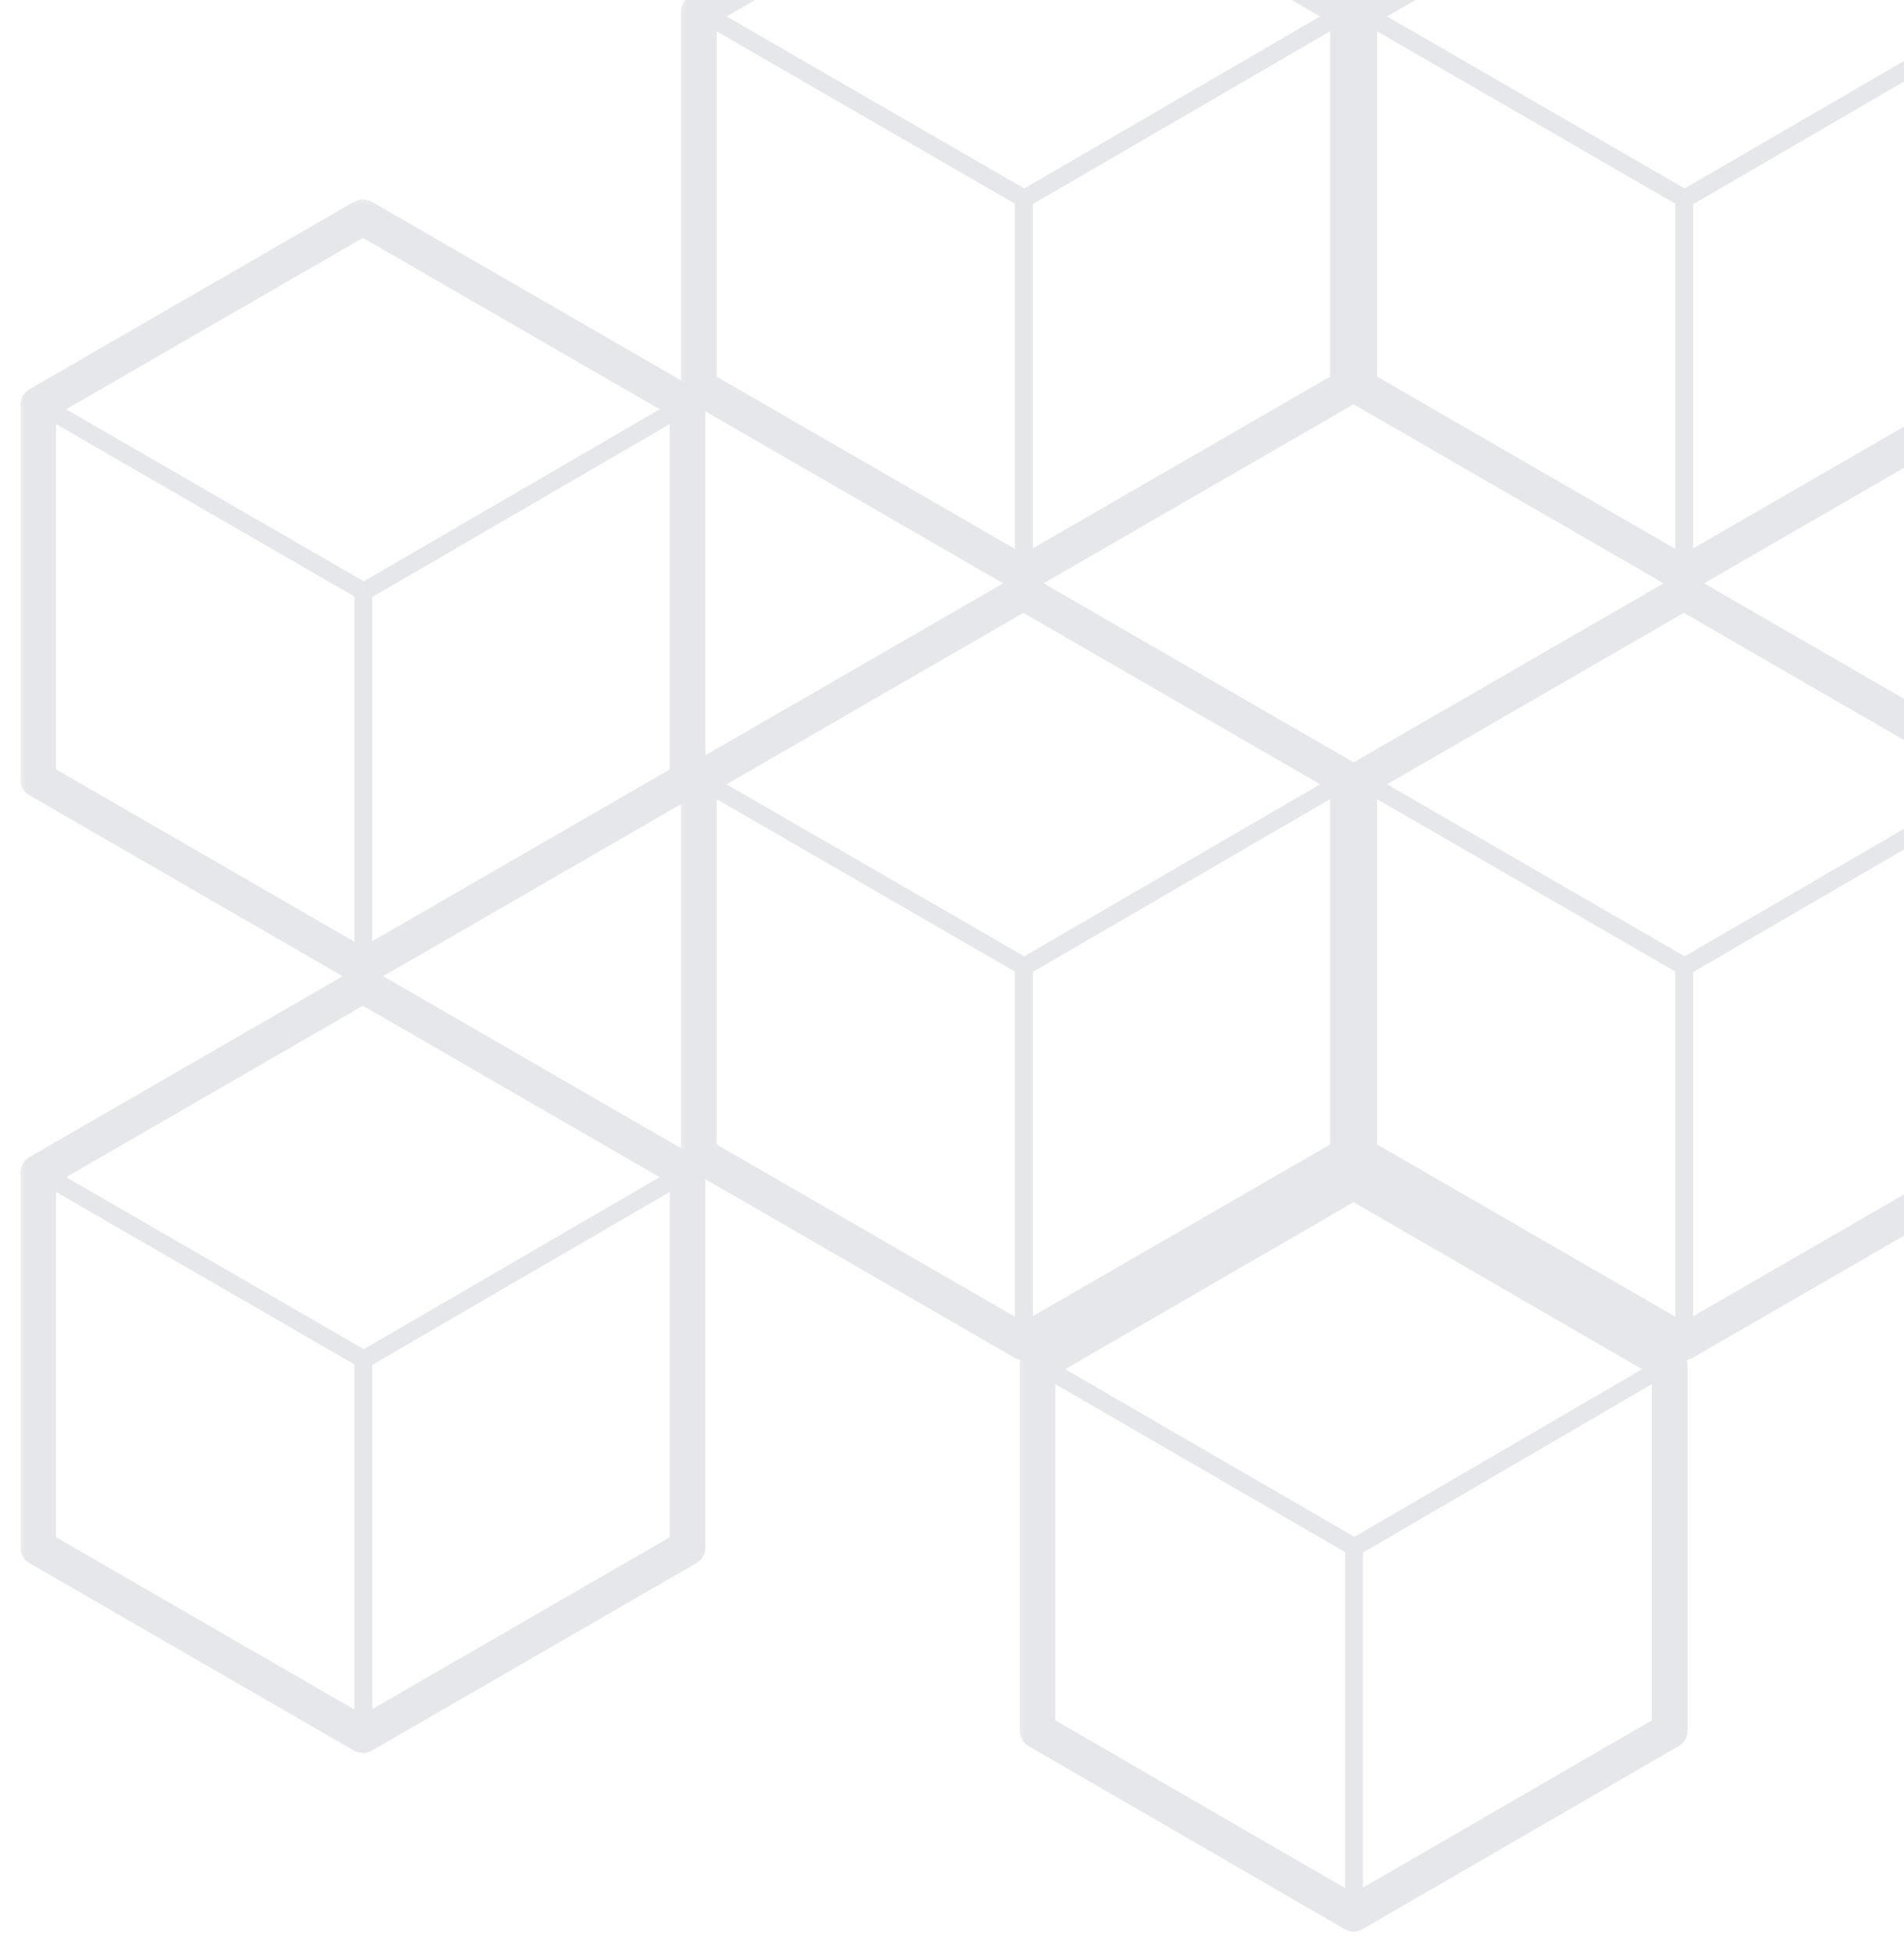 <svg width="80" height="82" viewBox="0 0 80 82" fill="none" xmlns="http://www.w3.org/2000/svg">
<path d="M42.641 56.372C42.641 56.579 42.809 56.747 43.016 56.747C43.223 56.747 43.391 56.579 43.391 56.372H42.641ZM43.016 40.61L42.828 40.286L42.641 40.394L42.641 40.61L43.016 40.61ZM56.796 33.035C56.975 32.931 57.035 32.702 56.931 32.523C56.827 32.344 56.598 32.283 56.419 32.387L56.796 33.035ZM42.866 40.935C43.045 41.038 43.275 40.977 43.379 40.797C43.482 40.618 43.421 40.389 43.241 40.285L42.866 40.935ZM29.57 32.386C29.391 32.283 29.162 32.344 29.058 32.523C28.954 32.703 29.016 32.932 29.195 33.036L29.57 32.386ZM43.391 56.372L43.391 40.61L42.641 40.61L42.641 56.372H43.391ZM56.419 32.387L42.828 40.286L43.205 40.934L56.796 33.035L56.419 32.387ZM43.241 40.285L29.57 32.386L29.195 33.036L42.866 40.935L43.241 40.285Z" fill="#E5E7EB"/>
<mask id="path-2-outside-1_1_12900" maskUnits="userSpaceOnUse" x="28.359" y="23.875" width="30" height="34" fill="black">
<rect fill="white" x="28.359" y="23.875" width="30" height="34"/>
<path d="M42.999 24.875L56.639 32.75V48.5L42.999 56.375L29.359 48.5V32.75L42.999 24.875Z"/>
</mask>
<path d="M42.999 24.875L43.374 24.226C43.142 24.091 42.856 24.091 42.624 24.226L42.999 24.875ZM56.639 32.75H57.389C57.389 32.482 57.246 32.234 57.014 32.1L56.639 32.75ZM56.639 48.5L57.014 49.15C57.246 49.016 57.389 48.768 57.389 48.5H56.639ZM42.999 56.375L42.624 57.025C42.856 57.158 43.142 57.158 43.374 57.025L42.999 56.375ZM29.359 48.5H28.609C28.609 48.768 28.752 49.016 28.984 49.15L29.359 48.5ZM29.359 32.75L28.984 32.1C28.752 32.234 28.609 32.482 28.609 32.75H29.359ZM42.624 25.524L56.264 33.4L57.014 32.1L43.374 24.226L42.624 25.524ZM55.889 32.75V48.5H57.389V32.75H55.889ZM56.264 47.85L42.624 55.725L43.374 57.025L57.014 49.15L56.264 47.85ZM43.374 55.725L29.734 47.85L28.984 49.15L42.624 57.025L43.374 55.725ZM30.109 48.5V32.75H28.609V48.5H30.109ZM29.734 33.4L43.374 25.524L42.624 24.226L28.984 32.1L29.734 33.4Z" fill="#E5E7EB" mask="url(#path-2-outside-1_1_12900)"/>
<path d="M42.641 24.122C42.641 24.329 42.809 24.497 43.016 24.497C43.223 24.497 43.391 24.329 43.391 24.122H42.641ZM43.016 8.36L42.828 8.036L42.641 8.144L42.641 8.36L43.016 8.36ZM56.796 0.785C56.975 0.681 57.035 0.452 56.931 0.273C56.827 0.094 56.598 0.033 56.419 0.137L56.796 0.785ZM42.866 8.685C43.045 8.788 43.275 8.727 43.379 8.548C43.482 8.368 43.421 8.139 43.241 8.035L42.866 8.685ZM29.57 0.136C29.391 0.033 29.162 0.094 29.058 0.273C28.954 0.453 29.016 0.682 29.195 0.786L29.57 0.136ZM43.391 24.122L43.391 8.36L42.641 8.36L42.641 24.122H43.391ZM56.419 0.137L42.828 8.036L43.205 8.684L56.796 0.785L56.419 0.137ZM43.241 8.035L29.57 0.136L29.195 0.786L42.866 8.685L43.241 8.035Z" fill="#E5E7EB"/>
<mask id="path-5-outside-2_1_12900" maskUnits="userSpaceOnUse" x="28.359" y="-8.375" width="30" height="34" fill="black">
<rect fill="white" x="28.359" y="-8.375" width="30" height="34"/>
<path d="M42.999 -7.375L56.639 0.5V16.25L42.999 24.125L29.359 16.25V0.5L42.999 -7.375Z"/>
</mask>
<path d="M42.999 -7.375L43.374 -8.025C43.142 -8.158 42.856 -8.158 42.624 -8.025L42.999 -7.375ZM56.639 0.5H57.389C57.389 0.232 57.246 -0.016 57.014 -0.15L56.639 0.5ZM56.639 16.25L57.014 16.899C57.246 16.765 57.389 16.518 57.389 16.25H56.639ZM42.999 24.125L42.624 24.774C42.856 24.909 43.142 24.909 43.374 24.774L42.999 24.125ZM29.359 16.25H28.609C28.609 16.518 28.752 16.765 28.984 16.899L29.359 16.25ZM29.359 0.5L28.984 -0.15C28.752 -0.016 28.609 0.232 28.609 0.5H29.359ZM42.624 -6.725L56.264 1.15L57.014 -0.15L43.374 -8.025L42.624 -6.725ZM55.889 0.5V16.25H57.389V0.5H55.889ZM56.264 15.601L42.624 23.476L43.374 24.774L57.014 16.899L56.264 15.601ZM43.374 23.476L29.734 15.601L28.984 16.899L42.624 24.774L43.374 23.476ZM30.109 16.25V0.5H28.609V16.25H30.109ZM29.734 1.15L43.374 -6.725L42.624 -8.025L28.984 -0.15L29.734 1.15Z" fill="#E5E7EB" mask="url(#path-5-outside-2_1_12900)"/>
<path d="M14.891 40.622C14.891 40.829 15.059 40.997 15.266 40.997C15.473 40.997 15.641 40.829 15.641 40.622H14.891ZM15.266 24.86L15.078 24.536L14.891 24.644L14.891 24.86L15.266 24.86ZM29.046 17.285C29.225 17.181 29.285 16.952 29.181 16.773C29.077 16.594 28.848 16.533 28.669 16.637L29.046 17.285ZM15.116 25.185C15.296 25.288 15.525 25.227 15.629 25.047C15.732 24.868 15.671 24.639 15.491 24.535L15.116 25.185ZM1.82 16.636C1.641 16.533 1.412 16.594 1.308 16.773C1.204 16.953 1.266 17.182 1.445 17.286L1.82 16.636ZM15.641 40.622L15.641 24.86L14.891 24.86L14.891 40.622H15.641ZM28.669 16.637L15.078 24.536L15.455 25.184L29.046 17.285L28.669 16.637ZM15.491 24.535L1.82 16.636L1.445 17.286L15.116 25.185L15.491 24.535Z" fill="#E5E7EB"/>
<mask id="path-8-outside-3_1_12900" maskUnits="userSpaceOnUse" x="0.609" y="8.125" width="30" height="34" fill="black">
<rect fill="white" x="0.609" y="8.125" width="30" height="34"/>
<path d="M15.249 9.125L28.889 17V32.75L15.249 40.625L1.609 32.75V17L15.249 9.125Z"/>
</mask>
<path d="M15.249 9.125L15.624 8.475C15.392 8.342 15.106 8.342 14.874 8.475L15.249 9.125ZM28.889 17H29.639C29.639 16.732 29.496 16.485 29.264 16.351L28.889 17ZM28.889 32.75L29.264 33.4C29.496 33.266 29.639 33.018 29.639 32.75H28.889ZM15.249 40.625L14.874 41.275C15.106 41.408 15.392 41.408 15.624 41.275L15.249 40.625ZM1.609 32.75H0.859C0.859 33.018 1.002 33.266 1.234 33.4L1.609 32.75ZM1.609 17L1.234 16.351C1.002 16.485 0.859 16.732 0.859 17H1.609ZM14.874 9.775L28.514 17.649L29.264 16.351L15.624 8.475L14.874 9.775ZM28.139 17V32.75H29.639V17H28.139ZM28.514 32.1L14.874 39.975L15.624 41.275L29.264 33.4L28.514 32.1ZM15.624 39.975L1.984 32.1L1.234 33.4L14.874 41.275L15.624 39.975ZM2.359 32.75V17H0.859V32.75H2.359ZM1.984 17.649L15.624 9.775L14.874 8.475L1.234 16.351L1.984 17.649Z" fill="#E5E7EB" mask="url(#path-8-outside-3_1_12900)"/>
<path d="M70.391 24.122C70.391 24.329 70.559 24.497 70.766 24.497C70.973 24.497 71.141 24.329 71.141 24.122H70.391ZM70.766 8.36L70.578 8.036L70.391 8.144L70.391 8.36L70.766 8.36ZM84.546 0.785C84.725 0.681 84.785 0.452 84.681 0.273C84.577 0.094 84.348 0.033 84.169 0.137L84.546 0.785ZM70.616 8.685C70.796 8.788 71.025 8.727 71.129 8.548C71.232 8.368 71.171 8.139 70.991 8.035L70.616 8.685ZM57.32 0.136C57.141 0.033 56.912 0.094 56.808 0.273C56.705 0.453 56.766 0.682 56.945 0.786L57.32 0.136ZM71.141 24.122L71.141 8.36L70.391 8.36L70.391 24.122H71.141ZM84.169 0.137L70.578 8.036L70.955 8.684L84.546 0.785L84.169 0.137ZM70.991 8.035L57.32 0.136L56.945 0.786L70.616 8.685L70.991 8.035Z" fill="#E5E7EB"/>
<mask id="path-11-outside-4_1_12900" maskUnits="userSpaceOnUse" x="56.109" y="-8.375" width="30" height="34" fill="black">
<rect fill="white" x="56.109" y="-8.375" width="30" height="34"/>
<path d="M70.749 -7.375L84.389 0.5V16.25L70.749 24.125L57.109 16.25V0.5L70.749 -7.375Z"/>
</mask>
<path d="M70.749 -7.375L71.124 -8.025C70.892 -8.158 70.606 -8.158 70.374 -8.025L70.749 -7.375ZM84.389 0.5H85.139C85.139 0.232 84.996 -0.016 84.764 -0.15L84.389 0.5ZM84.389 16.25L84.764 16.899C84.996 16.765 85.139 16.518 85.139 16.25H84.389ZM70.749 24.125L70.374 24.774C70.606 24.909 70.892 24.909 71.124 24.774L70.749 24.125ZM57.109 16.25H56.359C56.359 16.518 56.502 16.765 56.734 16.899L57.109 16.25ZM57.109 0.5L56.734 -0.15C56.502 -0.016 56.359 0.232 56.359 0.5H57.109ZM70.374 -6.725L84.014 1.15L84.764 -0.15L71.124 -8.025L70.374 -6.725ZM83.639 0.5V16.25H85.139V0.5H83.639ZM84.014 15.601L70.374 23.476L71.124 24.774L84.764 16.899L84.014 15.601ZM71.124 23.476L57.484 15.601L56.734 16.899L70.374 24.774L71.124 23.476ZM57.859 16.25V0.5H56.359V16.25H57.859ZM57.484 1.15L71.124 -6.725L70.374 -8.025L56.734 -0.15L57.484 1.15Z" fill="#E5E7EB" mask="url(#path-11-outside-4_1_12900)"/>
<path d="M14.891 72.872C14.891 73.079 15.059 73.247 15.266 73.247C15.473 73.247 15.641 73.079 15.641 72.872H14.891ZM15.266 57.11L15.078 56.786L14.891 56.894L14.891 57.11L15.266 57.11ZM29.046 49.535C29.225 49.431 29.285 49.202 29.181 49.023C29.077 48.844 28.848 48.783 28.669 48.887L29.046 49.535ZM15.116 57.435C15.296 57.538 15.525 57.477 15.629 57.297C15.732 57.118 15.671 56.889 15.491 56.785L15.116 57.435ZM1.82 48.886C1.641 48.783 1.412 48.844 1.308 49.023C1.204 49.203 1.266 49.432 1.445 49.536L1.82 48.886ZM15.641 72.872L15.641 57.11L14.891 57.11L14.891 72.872H15.641ZM28.669 48.887L15.078 56.786L15.455 57.434L29.046 49.535L28.669 48.887ZM15.491 56.785L1.82 48.886L1.445 49.536L15.116 57.435L15.491 56.785Z" fill="#E5E7EB"/>
<mask id="path-14-outside-5_1_12900" maskUnits="userSpaceOnUse" x="0.609" y="40.375" width="30" height="34" fill="black">
<rect fill="white" x="0.609" y="40.375" width="30" height="34"/>
<path d="M15.249 41.375L28.889 49.25V65L15.249 72.875L1.609 65V49.25L15.249 41.375Z"/>
</mask>
<path d="M15.249 41.375L15.624 40.725C15.392 40.592 15.106 40.592 14.874 40.725L15.249 41.375ZM28.889 49.25H29.639C29.639 48.982 29.496 48.734 29.264 48.6L28.889 49.25ZM28.889 65L29.264 65.65C29.496 65.516 29.639 65.268 29.639 65H28.889ZM15.249 72.875L14.874 73.525C15.106 73.659 15.392 73.659 15.624 73.525L15.249 72.875ZM1.609 65H0.859C0.859 65.268 1.002 65.516 1.234 65.65L1.609 65ZM1.609 49.25L1.234 48.6C1.002 48.734 0.859 48.982 0.859 49.25H1.609ZM14.874 42.025L28.514 49.9L29.264 48.6L15.624 40.725L14.874 42.025ZM28.139 49.25V65H29.639V49.25H28.139ZM28.514 64.35L14.874 72.225L15.624 73.525L29.264 65.65L28.514 64.35ZM15.624 72.225L1.984 64.35L1.234 65.65L14.874 73.525L15.624 72.225ZM2.359 65V49.25H0.859V65H2.359ZM1.984 49.9L15.624 42.025L14.874 40.725L1.234 48.6L1.984 49.9Z" fill="#E5E7EB" mask="url(#path-14-outside-5_1_12900)"/>
<path d="M56.517 80.379C56.517 80.586 56.685 80.754 56.892 80.754C57.099 80.754 57.267 80.586 57.267 80.379L56.517 80.379ZM56.892 64.992L56.703 64.668L56.517 64.777L56.517 64.992L56.892 64.992ZM70.314 57.605C70.493 57.501 70.553 57.272 70.449 57.093C70.345 56.914 70.115 56.853 69.936 56.958L70.314 57.605ZM56.74 65.317C56.92 65.421 57.149 65.359 57.253 65.18C57.357 65.001 57.296 64.772 57.116 64.668L56.74 65.317ZM43.805 56.957C43.626 56.853 43.397 56.914 43.293 57.093C43.189 57.273 43.25 57.502 43.429 57.606L43.805 56.957ZM57.267 80.379L57.267 64.992L56.517 64.992L56.517 80.379L57.267 80.379ZM69.936 56.958L56.703 64.668L57.081 65.316L70.314 57.605L69.936 56.958ZM57.116 64.668L43.805 56.957L43.429 57.606L56.74 65.317L57.116 64.668Z" fill="#E5E7EB"/>
<mask id="path-17-outside-6_1_12900" maskUnits="userSpaceOnUse" x="42.594" y="48.625" width="29" height="33" fill="black">
<rect fill="white" x="42.594" y="48.625" width="29" height="33"/>
<path d="M56.875 49.625L70.156 57.312V72.688L56.875 80.375L43.594 72.688V57.312L56.875 49.625Z"/>
</mask>
<path d="M56.875 49.625L57.25 48.976C57.018 48.841 56.731 48.841 56.499 48.976L56.875 49.625ZM70.156 57.312H70.906C70.906 57.045 70.763 56.797 70.531 56.663L70.156 57.312ZM70.156 72.688L70.531 73.337C70.763 73.203 70.906 72.955 70.906 72.688H70.156ZM56.875 80.375L56.499 81.024C56.731 81.159 57.018 81.159 57.25 81.024L56.875 80.375ZM43.594 72.688H42.844C42.844 72.955 42.986 73.203 43.218 73.337L43.594 72.688ZM43.594 57.312L43.218 56.663C42.986 56.797 42.844 57.045 42.844 57.312H43.594ZM56.499 50.274L69.78 57.962L70.531 56.663L57.25 48.976L56.499 50.274ZM69.406 57.312V72.688H70.906V57.312H69.406ZM69.78 72.038L56.499 79.726L57.25 81.024L70.531 73.337L69.78 72.038ZM57.25 79.726L43.969 72.038L43.218 73.337L56.499 81.024L57.25 79.726ZM44.344 72.688V57.312H42.844V72.688H44.344ZM43.969 57.962L57.25 50.274L56.499 48.976L43.218 56.663L43.969 57.962Z" fill="#E5E7EB" mask="url(#path-17-outside-6_1_12900)"/>
<path d="M70.391 56.372C70.391 56.579 70.559 56.747 70.766 56.747C70.973 56.747 71.141 56.579 71.141 56.372H70.391ZM70.766 40.61L70.578 40.286L70.391 40.394L70.391 40.61L70.766 40.61ZM84.546 33.035C84.725 32.931 84.785 32.702 84.681 32.523C84.577 32.344 84.348 32.283 84.169 32.387L84.546 33.035ZM70.616 40.935C70.796 41.038 71.025 40.977 71.129 40.797C71.232 40.618 71.171 40.389 70.991 40.285L70.616 40.935ZM57.32 32.386C57.141 32.283 56.912 32.344 56.808 32.523C56.705 32.703 56.766 32.932 56.945 33.036L57.32 32.386ZM71.141 56.372L71.141 40.61L70.391 40.61L70.391 56.372H71.141ZM84.169 32.387L70.578 40.286L70.955 40.934L84.546 33.035L84.169 32.387ZM70.991 40.285L57.32 32.386L56.945 33.036L70.616 40.935L70.991 40.285Z" fill="#E5E7EB"/>
<mask id="path-20-outside-7_1_12900" maskUnits="userSpaceOnUse" x="56.109" y="23.875" width="30" height="34" fill="black">
<rect fill="white" x="56.109" y="23.875" width="30" height="34"/>
<path d="M70.749 24.875L84.389 32.75V48.5L70.749 56.375L57.109 48.5V32.75L70.749 24.875Z"/>
</mask>
<path d="M70.749 24.875L71.124 24.226C70.892 24.091 70.606 24.091 70.374 24.226L70.749 24.875ZM84.389 32.75H85.139C85.139 32.482 84.996 32.234 84.764 32.1L84.389 32.75ZM84.389 48.5L84.764 49.15C84.996 49.016 85.139 48.768 85.139 48.5H84.389ZM70.749 56.375L70.374 57.025C70.606 57.158 70.892 57.158 71.124 57.025L70.749 56.375ZM57.109 48.5H56.359C56.359 48.768 56.502 49.016 56.734 49.15L57.109 48.5ZM57.109 32.75L56.734 32.1C56.502 32.234 56.359 32.482 56.359 32.75H57.109ZM70.374 25.524L84.014 33.4L84.764 32.1L71.124 24.226L70.374 25.524ZM83.639 32.75V48.5H85.139V32.75H83.639ZM84.014 47.85L70.374 55.725L71.124 57.025L84.764 49.15L84.014 47.85ZM71.124 55.725L57.484 47.85L56.734 49.15L70.374 57.025L71.124 55.725ZM57.859 48.5V32.75H56.359V48.5H57.859ZM57.484 33.4L71.124 25.524L70.374 24.226L56.734 32.1L57.484 33.4Z" fill="#E5E7EB" mask="url(#path-20-outside-7_1_12900)"/>
</svg>
